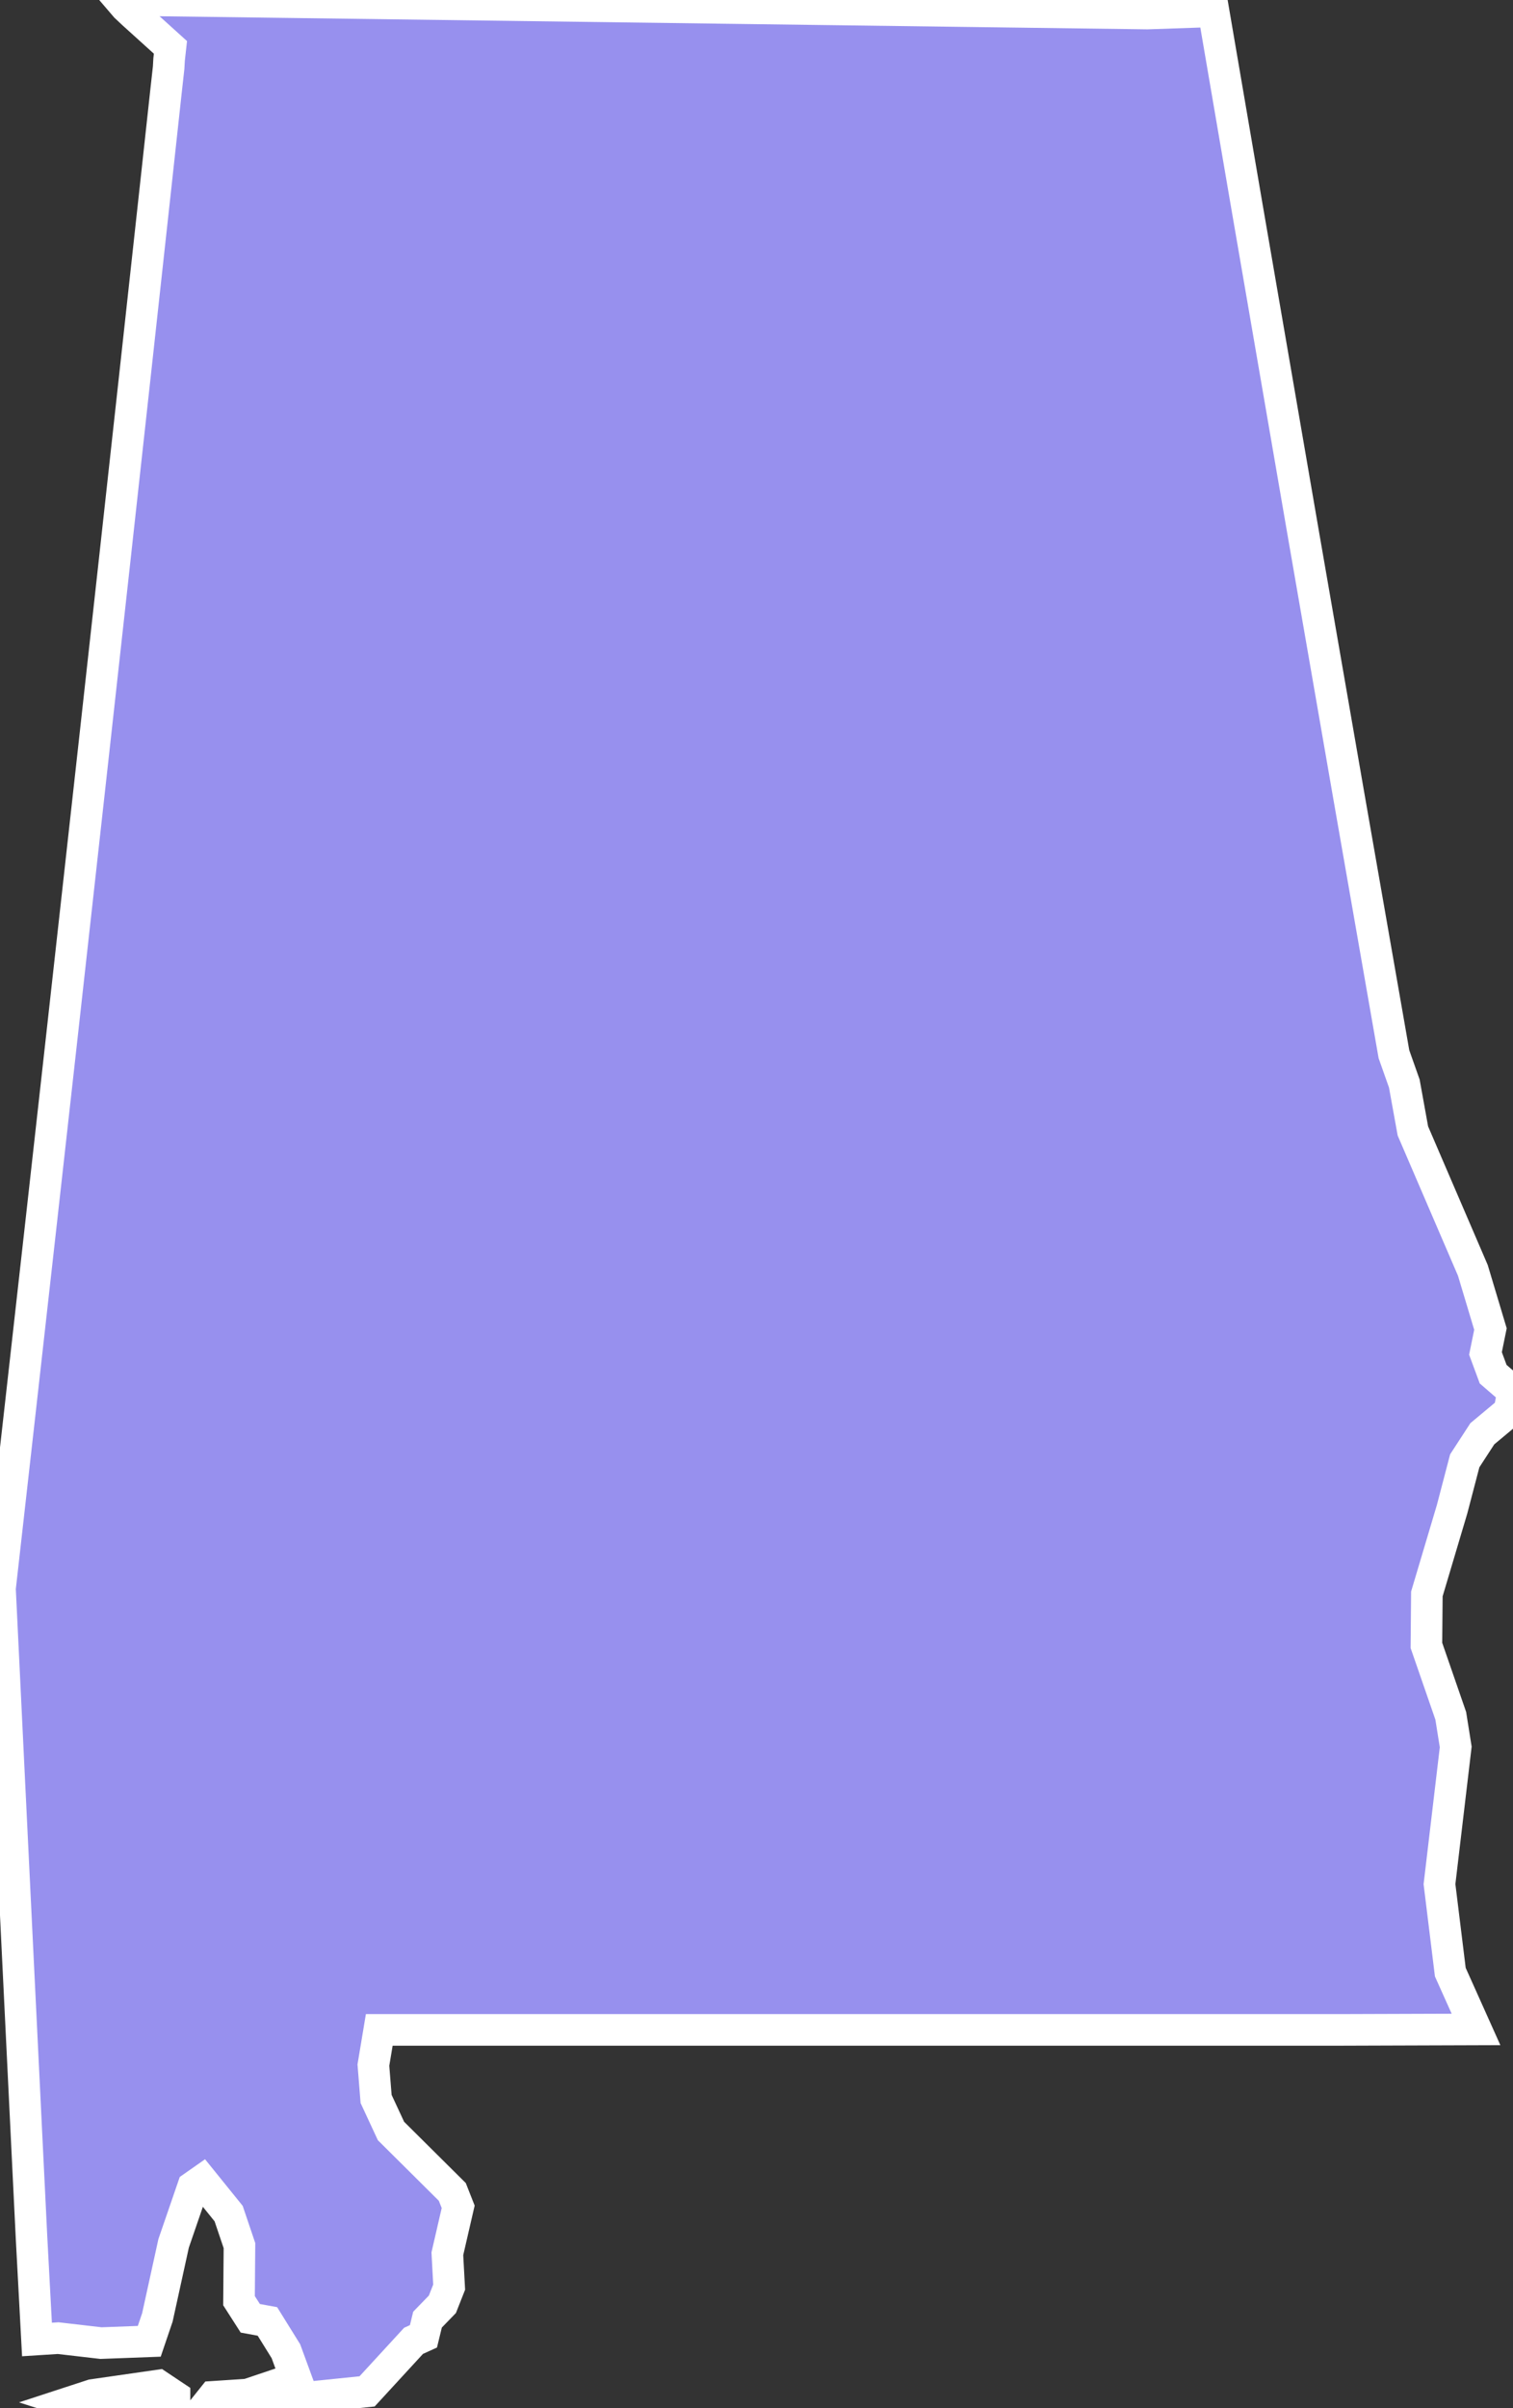 <svg xmlns="http://www.w3.org/2000/svg" viewBox="844.824 622.696 33.55 53.36" width="33.55" height="53.36">
            <rect x="844.824" y="622.696" width="33.55" height="53.36" fill="#333333" stroke="none"/>
            <path 
                d="m 871.734,622.946 0.25,1.46 0.25,1.46 0.25,1.46 0.25,1.45 0.25,1.45 0.25,1.45 0.25,1.45 0.25,1.45 0.25,1.44 0.25,1.44 0.25,1.44 0.25,1.44 0.25,1.43 0.25,1.43 0.25,1.43 0.25,1.43 0.23,0.65 0.19,1.05 1.33,3.09 0.39,1.3 -0.11,0.54 0.17,0.46 0.44,0.38 -0.08,0.44 -0.6,0.5 -0.39,0.6 -0.28,1.07 0,0 -0.56,1.88 -0.01,1.14 0.54,1.56 0,0 0.11,0.69 -0.36,3.04 0.24,1.95 0.57,1.27 -3.04,0.01 -3.04,0 -3.04,0 -3.04,0 -3.04,0 -3.04,0 -3.04,0 -3.04,0 -0.13,0.78 0.06,0.75 0.33,0.71 1.36,1.35 0.13,0.33 -0.24,1.04 0.04,0.74 -0.15,0.38 -0.33,0.34 -0.09,0.37 -0.22,0.1 -1.03,1.12 -3.61,0.37 0.2,-0.25 0.76,-0.05 1.07,-0.36 -0.22,-0.6 -0.41,-0.66 -0.38,-0.07 -0.25,-0.39 0.01,-1.22 -0.24,-0.71 -0.59,-0.73 -0.2,0.14 -0.43,1.25 -0.36,1.64 -0.18,0.53 -1.07,0.04 -0.95,-0.11 -0.47,0.03 -0.12,-2.24 -0.1,-2.04 -0.1,-2.05 -0.1,-2.05 -0.1,-2.06 -0.1,-2.06 -0.1,-2.07 -0.1,-2.07 0.23,-2.04 0.23,-2.04 0.23,-2.05 0.23,-2.05 0.23,-2.06 0.23,-2.06 0.23,-2.07 0.23,-2.07 0.23,-2.07 0.23,-2.08 0.23,-2.08 0.23,-2.09 0.23,-2.09 0.23,-2.1 0.23,-2.1 0.23,-2.11 0.06,-0.54 0.01,-0.18 0.03,-0.27 -0.83,-0.75 -0.16,-0.15 -0.12,-0.14 0.12,-0.01 1.51,0.02 1.51,0.02 1.51,0.02 1.51,0.02 1.51,0.02 1.51,0.02 1.51,0.02 1.51,0.02 1.51,0.02 1.51,0.02 1.51,0.02 1.51,0.02 1.51,0.02 1.51,0.02 1.51,0.02 1.47,-0.05 z m -23.04,52.85 -0.83,0.23 -1.23,-0.02 -0.25,-0.08 0.49,-0.16 1.46,-0.21 0.36,0.24 z" 
                fill="rgb(151, 144, 238)" 
                stroke="white" 
                stroke-width=".7px"
                title="Alabama" 
                id="US-AL" 
            />
        </svg>